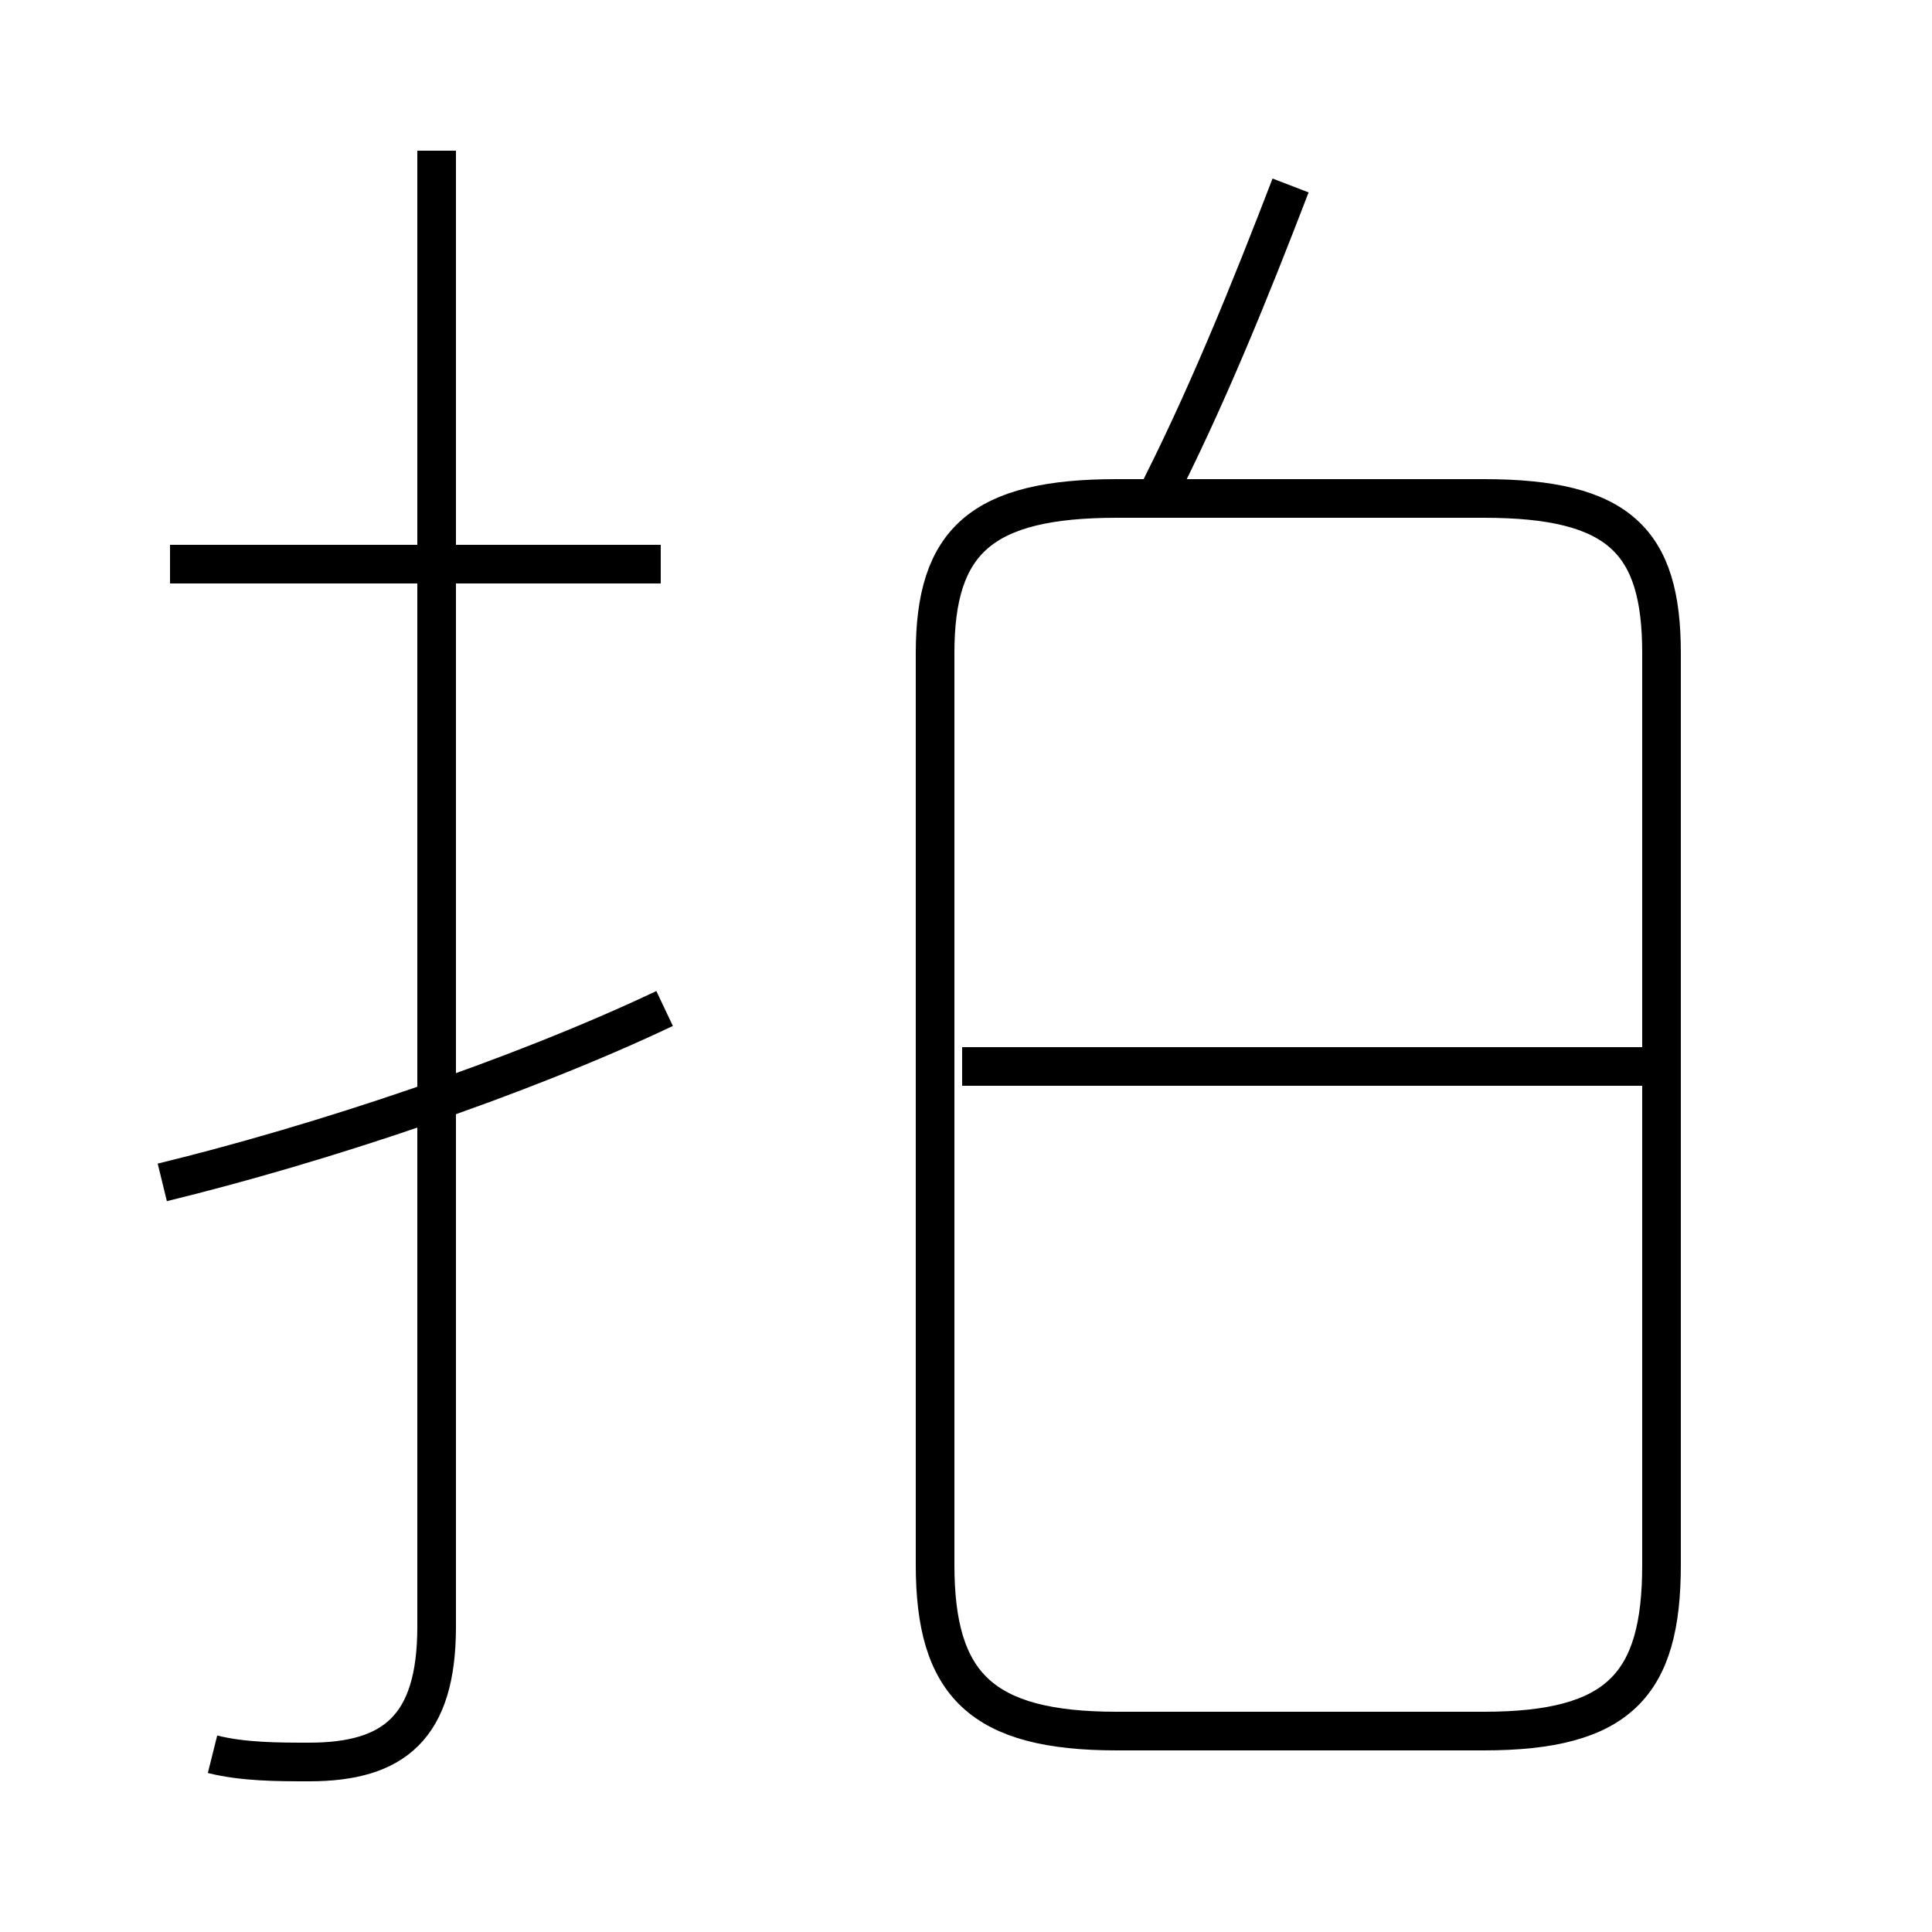 <?xml version='1.0' encoding='utf8'?>
<svg viewBox="0.0 -44.0 50.0 50.0" version="1.1" xmlns="http://www.w3.org/2000/svg">
<rect x="0.0" y="-44.0" width="50.0" height="50.0" fill="#808080" stroke="none"/>
<rect x="-1000" y="-1000" width="2000" height="2000" stroke="white" fill="white"/>
<g style="fill:none; stroke:#000000;  stroke-width:1">
<path d="M 17.1 29.4 L 4.4 29.4 M 5.5 -1.4 C 6.3 -1.6 7.2 -1.6 8.0 -1.6 C 10.2 -1.6 11.3 -0.7 11.3 1.9 L 11.3 40.1 M 4.2 13.4 C 8.3 14.4 13.4 16.1 17.2 17.9 M 29.8 30.9 C 31.2 33.6 32.4 36.6 33.4 39.2 M 28.9 -0.8 L 38.4 -0.8 C 41.9 -0.8 43.0 0.4 43.0 3.5 L 43.0 27.1 C 43.0 30.0 41.9 31.1 38.4 31.1 L 28.9 31.1 C 25.4 31.1 24.2 30.0 24.2 27.1 L 24.2 3.5 C 24.2 0.4 25.4 -0.8 28.9 -0.8 Z M 42.8 16.4 L 24.9 16.4" transform="scale(1, -1)" />
</g>
</svg>